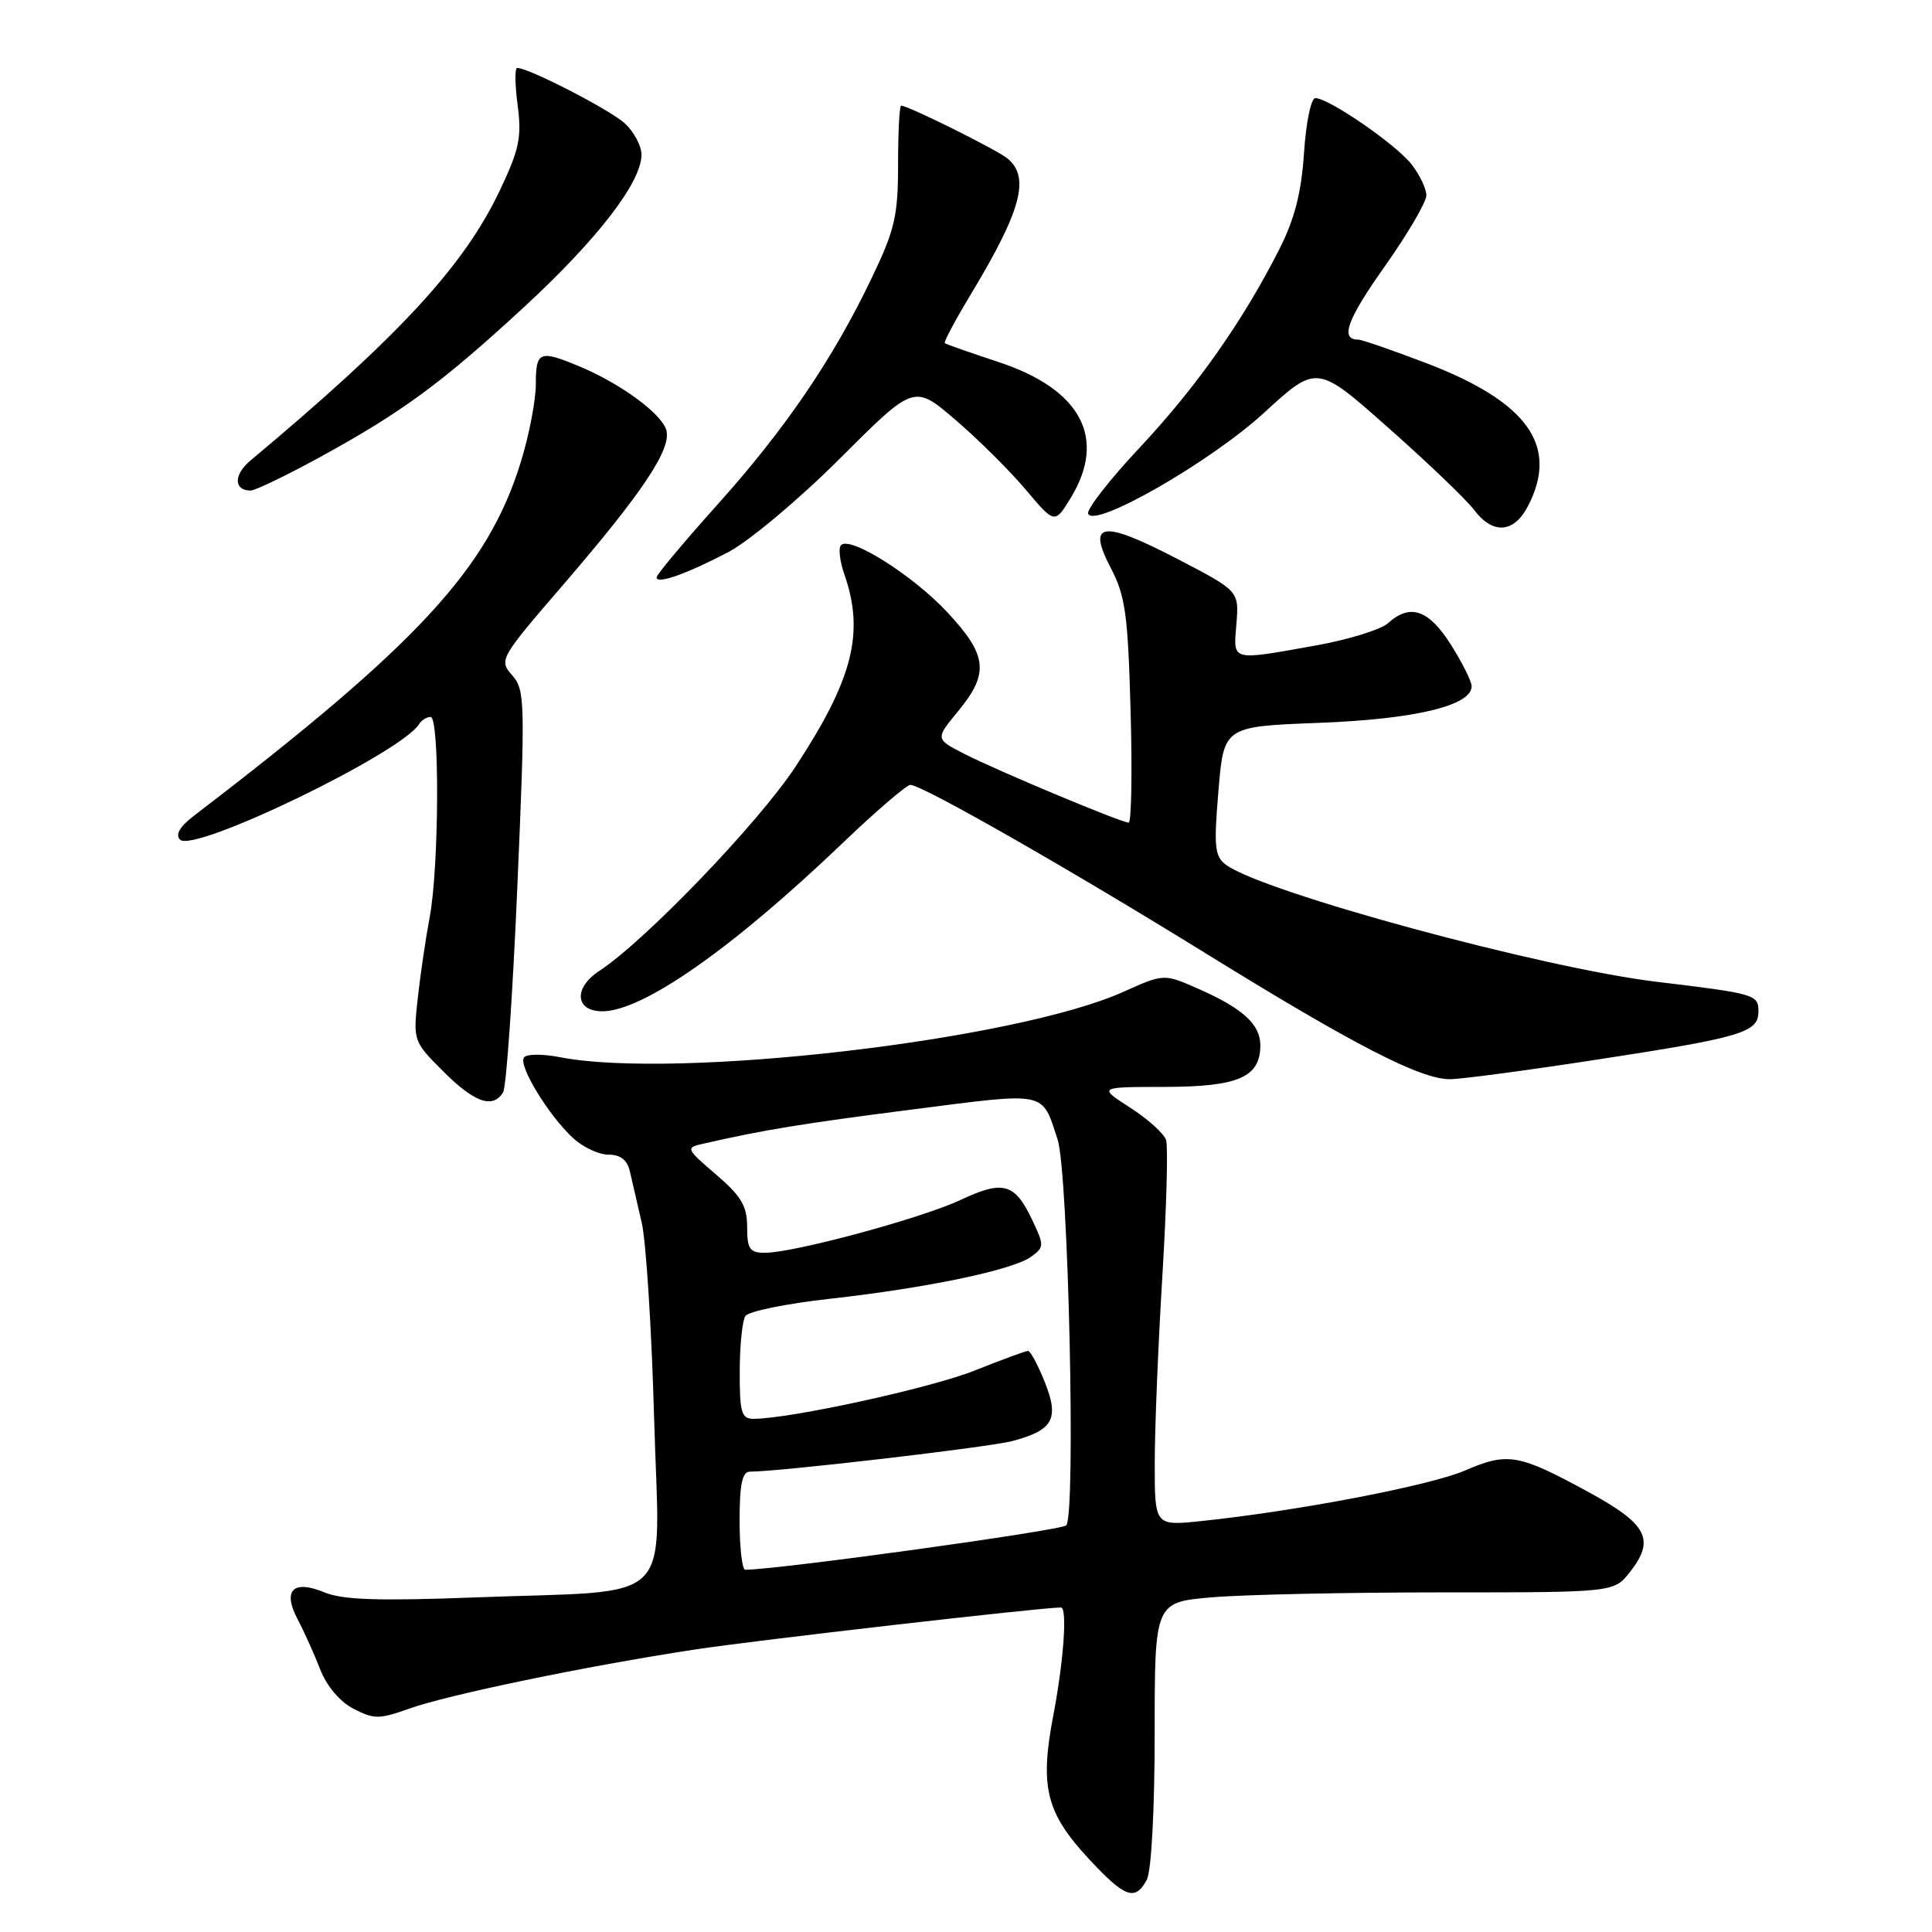 <?xml version="1.0" encoding="UTF-8" standalone="no"?>
<!DOCTYPE svg PUBLIC "-//W3C//DTD SVG 1.1//EN" "http://www.w3.org/Graphics/SVG/1.1/DTD/svg11.dtd" >
<svg xmlns="http://www.w3.org/2000/svg" xmlns:xlink="http://www.w3.org/1999/xlink" version="1.1" viewBox="0 0 256 256">
 <g >
 <path fill="currentColor"
d=" M 151.96 249.07 C 152.56 247.94 153.00 239.81 153.00 229.71 C 153.00 212.29 153.00 212.29 160.65 211.65 C 164.86 211.29 178.55 211.00 191.08 211.00 C 213.85 211.00 213.85 211.00 215.97 208.31 C 219.35 204.01 218.31 201.98 210.53 197.73 C 201.23 192.66 199.81 192.40 194.15 194.84 C 189.48 196.85 172.02 200.20 159.25 201.54 C 153.00 202.20 153.00 202.20 153.01 193.85 C 153.01 189.26 153.47 178.10 154.02 169.06 C 154.57 160.02 154.79 151.92 154.51 151.06 C 154.23 150.20 152.09 148.27 149.75 146.77 C 145.50 144.03 145.50 144.03 154.42 144.02 C 164.11 144.00 167.00 142.73 167.00 138.50 C 167.00 135.74 164.69 133.63 158.83 131.04 C 154.23 129.01 154.23 129.01 148.86 131.42 C 134.60 137.85 89.65 143.07 74.23 140.09 C 71.81 139.62 69.72 139.65 69.41 140.15 C 68.71 141.27 72.69 147.78 75.88 150.75 C 77.20 151.99 79.34 153.00 80.63 153.00 C 82.23 153.00 83.12 153.70 83.47 155.25 C 83.75 156.49 84.46 159.53 85.03 162.00 C 85.61 164.47 86.35 176.22 86.68 188.10 C 87.38 213.27 90.05 210.63 62.83 211.67 C 50.22 212.15 45.39 211.99 43.02 211.01 C 38.83 209.27 37.40 210.71 39.45 214.59 C 40.30 216.19 41.63 219.16 42.42 221.18 C 43.28 223.41 45.03 225.48 46.84 226.42 C 49.55 227.82 50.26 227.82 54.17 226.42 C 59.41 224.55 77.66 220.77 92.00 218.58 C 99.97 217.36 137.95 213.00 140.58 213.00 C 141.45 213.00 140.95 220.08 139.56 227.34 C 137.75 236.80 138.61 240.23 144.33 246.37 C 149.08 251.47 150.42 251.95 151.96 249.07 Z  M 66.66 144.75 C 67.09 144.06 67.94 131.80 68.55 117.50 C 69.61 92.95 69.57 91.39 67.86 89.47 C 66.09 87.47 66.22 87.23 74.64 77.47 C 85.11 65.31 88.96 59.55 88.30 57.03 C 87.73 54.86 82.24 50.82 76.78 48.55 C 71.49 46.34 71.00 46.54 71.00 50.89 C 71.00 53.04 70.11 57.68 69.01 61.22 C 64.65 75.36 55.42 85.35 25.68 108.11 C 23.82 109.53 23.20 110.60 23.86 111.26 C 25.67 113.07 53.16 99.78 55.54 95.94 C 55.86 95.42 56.54 95.00 57.06 95.00 C 58.27 95.00 58.18 114.90 56.94 121.50 C 56.42 124.25 55.71 129.08 55.36 132.23 C 54.73 137.91 54.76 138.00 58.75 141.98 C 62.87 146.10 65.29 146.95 66.66 144.75 Z  M 211.51 140.42 C 230.83 137.46 233.00 136.81 233.00 134.04 C 233.00 131.78 232.62 131.67 219.50 130.09 C 204.41 128.28 167.46 118.25 162.48 114.61 C 160.95 113.49 160.82 112.28 161.45 104.80 C 162.16 96.26 162.16 96.26 174.83 95.78 C 187.53 95.29 195.00 93.50 195.00 90.93 C 195.00 90.29 193.76 87.81 192.25 85.42 C 189.31 80.77 186.84 79.93 183.93 82.57 C 182.97 83.43 178.66 84.76 174.35 85.53 C 162.97 87.56 163.43 87.68 163.83 82.66 C 164.18 78.31 164.18 78.31 156.03 74.07 C 146.03 68.88 143.99 69.14 147.17 75.23 C 149.12 78.95 149.46 81.40 149.81 94.25 C 150.04 102.36 149.92 109.00 149.55 109.00 C 148.57 109.00 132.29 102.19 127.80 99.90 C 123.92 97.92 123.92 97.92 126.96 94.23 C 131.11 89.20 130.84 86.81 125.49 81.09 C 120.92 76.21 112.67 71.00 111.44 72.23 C 111.07 72.60 111.27 74.34 111.88 76.10 C 114.59 83.85 113.01 90.02 105.40 101.60 C 100.50 109.05 85.50 124.66 79.41 128.65 C 75.97 130.90 76.20 134.00 79.81 134.00 C 85.17 134.00 97.01 125.71 111.61 111.75 C 116.06 107.49 120.13 104.00 120.63 104.00 C 122.17 104.00 141.62 115.10 160.05 126.50 C 179.47 138.50 188.21 143.00 192.12 143.00 C 193.57 143.00 202.29 141.84 211.51 140.42 Z  M 96.50 73.16 C 99.27 71.70 105.87 66.17 111.31 60.74 C 121.11 50.94 121.11 50.94 126.55 55.59 C 129.54 58.14 133.74 62.31 135.88 64.84 C 139.76 69.44 139.76 69.44 141.88 65.97 C 146.71 58.04 143.23 51.55 132.22 47.94 C 128.52 46.72 125.36 45.61 125.19 45.47 C 125.02 45.33 126.61 42.36 128.72 38.86 C 135.32 27.91 136.51 23.49 133.51 21.01 C 132.13 19.86 120.34 14.00 119.41 14.00 C 119.18 14.00 119.00 17.50 119.00 21.78 C 119.00 28.60 118.57 30.45 115.51 36.83 C 110.35 47.61 104.08 56.81 95.05 66.88 C 90.62 71.82 87.00 76.15 87.00 76.50 C 87.00 77.46 90.91 76.08 96.50 73.16 Z  M 202.47 67.05 C 206.60 59.08 202.44 53.25 188.95 48.10 C 184.48 46.40 180.44 45.00 179.97 45.00 C 177.53 45.00 178.48 42.37 183.48 35.31 C 186.51 31.02 189.00 26.78 189.00 25.89 C 189.00 25.00 188.11 23.14 187.02 21.75 C 184.94 19.11 176.06 13.00 174.29 13.00 C 173.72 13.00 173.05 16.25 172.79 20.25 C 172.44 25.51 171.55 29.01 169.53 33.00 C 164.71 42.51 158.58 51.23 151.08 59.24 C 147.09 63.49 143.99 67.46 144.18 68.05 C 144.87 70.11 160.34 61.25 167.49 54.70 C 174.49 48.28 174.49 48.28 183.99 56.71 C 189.22 61.34 194.33 66.23 195.33 67.57 C 197.81 70.86 200.61 70.65 202.47 67.05 Z  M 42.40 60.57 C 53.29 54.61 58.53 50.76 69.49 40.64 C 79.19 31.68 85.00 24.14 85.00 20.50 C 85.00 19.32 83.99 17.43 82.75 16.31 C 80.74 14.50 70.05 9.00 68.53 9.00 C 68.20 9.00 68.23 11.22 68.59 13.94 C 69.15 18.16 68.81 19.80 66.25 25.19 C 61.50 35.22 52.97 44.47 33.18 61.03 C 30.94 62.90 30.96 65.00 33.21 65.00 C 33.81 65.00 37.94 63.01 42.40 60.57 Z  M 98.00 201.50 C 98.00 196.66 98.35 195.00 99.37 195.00 C 103.33 195.00 131.01 191.77 134.13 190.95 C 139.56 189.51 140.39 188.01 138.43 183.11 C 137.52 180.85 136.53 179.00 136.22 179.00 C 135.91 179.00 132.72 180.18 129.13 181.61 C 123.32 183.93 104.68 188.00 99.83 188.00 C 98.25 188.00 98.00 187.15 98.02 181.75 C 98.02 178.31 98.36 174.99 98.77 174.38 C 99.17 173.76 104.22 172.73 110.00 172.09 C 122.84 170.66 134.23 168.28 136.65 166.51 C 138.38 165.25 138.38 165.02 136.73 161.56 C 134.44 156.77 132.91 156.35 127.25 159.01 C 122.10 161.43 105.19 166.00 101.37 166.00 C 99.34 166.00 99.00 165.51 99.00 162.58 C 99.00 159.81 98.22 158.49 94.88 155.63 C 90.89 152.21 90.83 152.08 93.13 151.56 C 101.22 149.71 106.23 148.89 120.91 147.01 C 138.93 144.70 138.01 144.51 140.14 151.00 C 141.56 155.33 142.58 200.82 141.28 202.12 C 140.60 202.80 103.16 207.98 98.75 208.00 C 98.34 208.00 98.00 205.07 98.00 201.50 Z "/>
</g>
</svg>